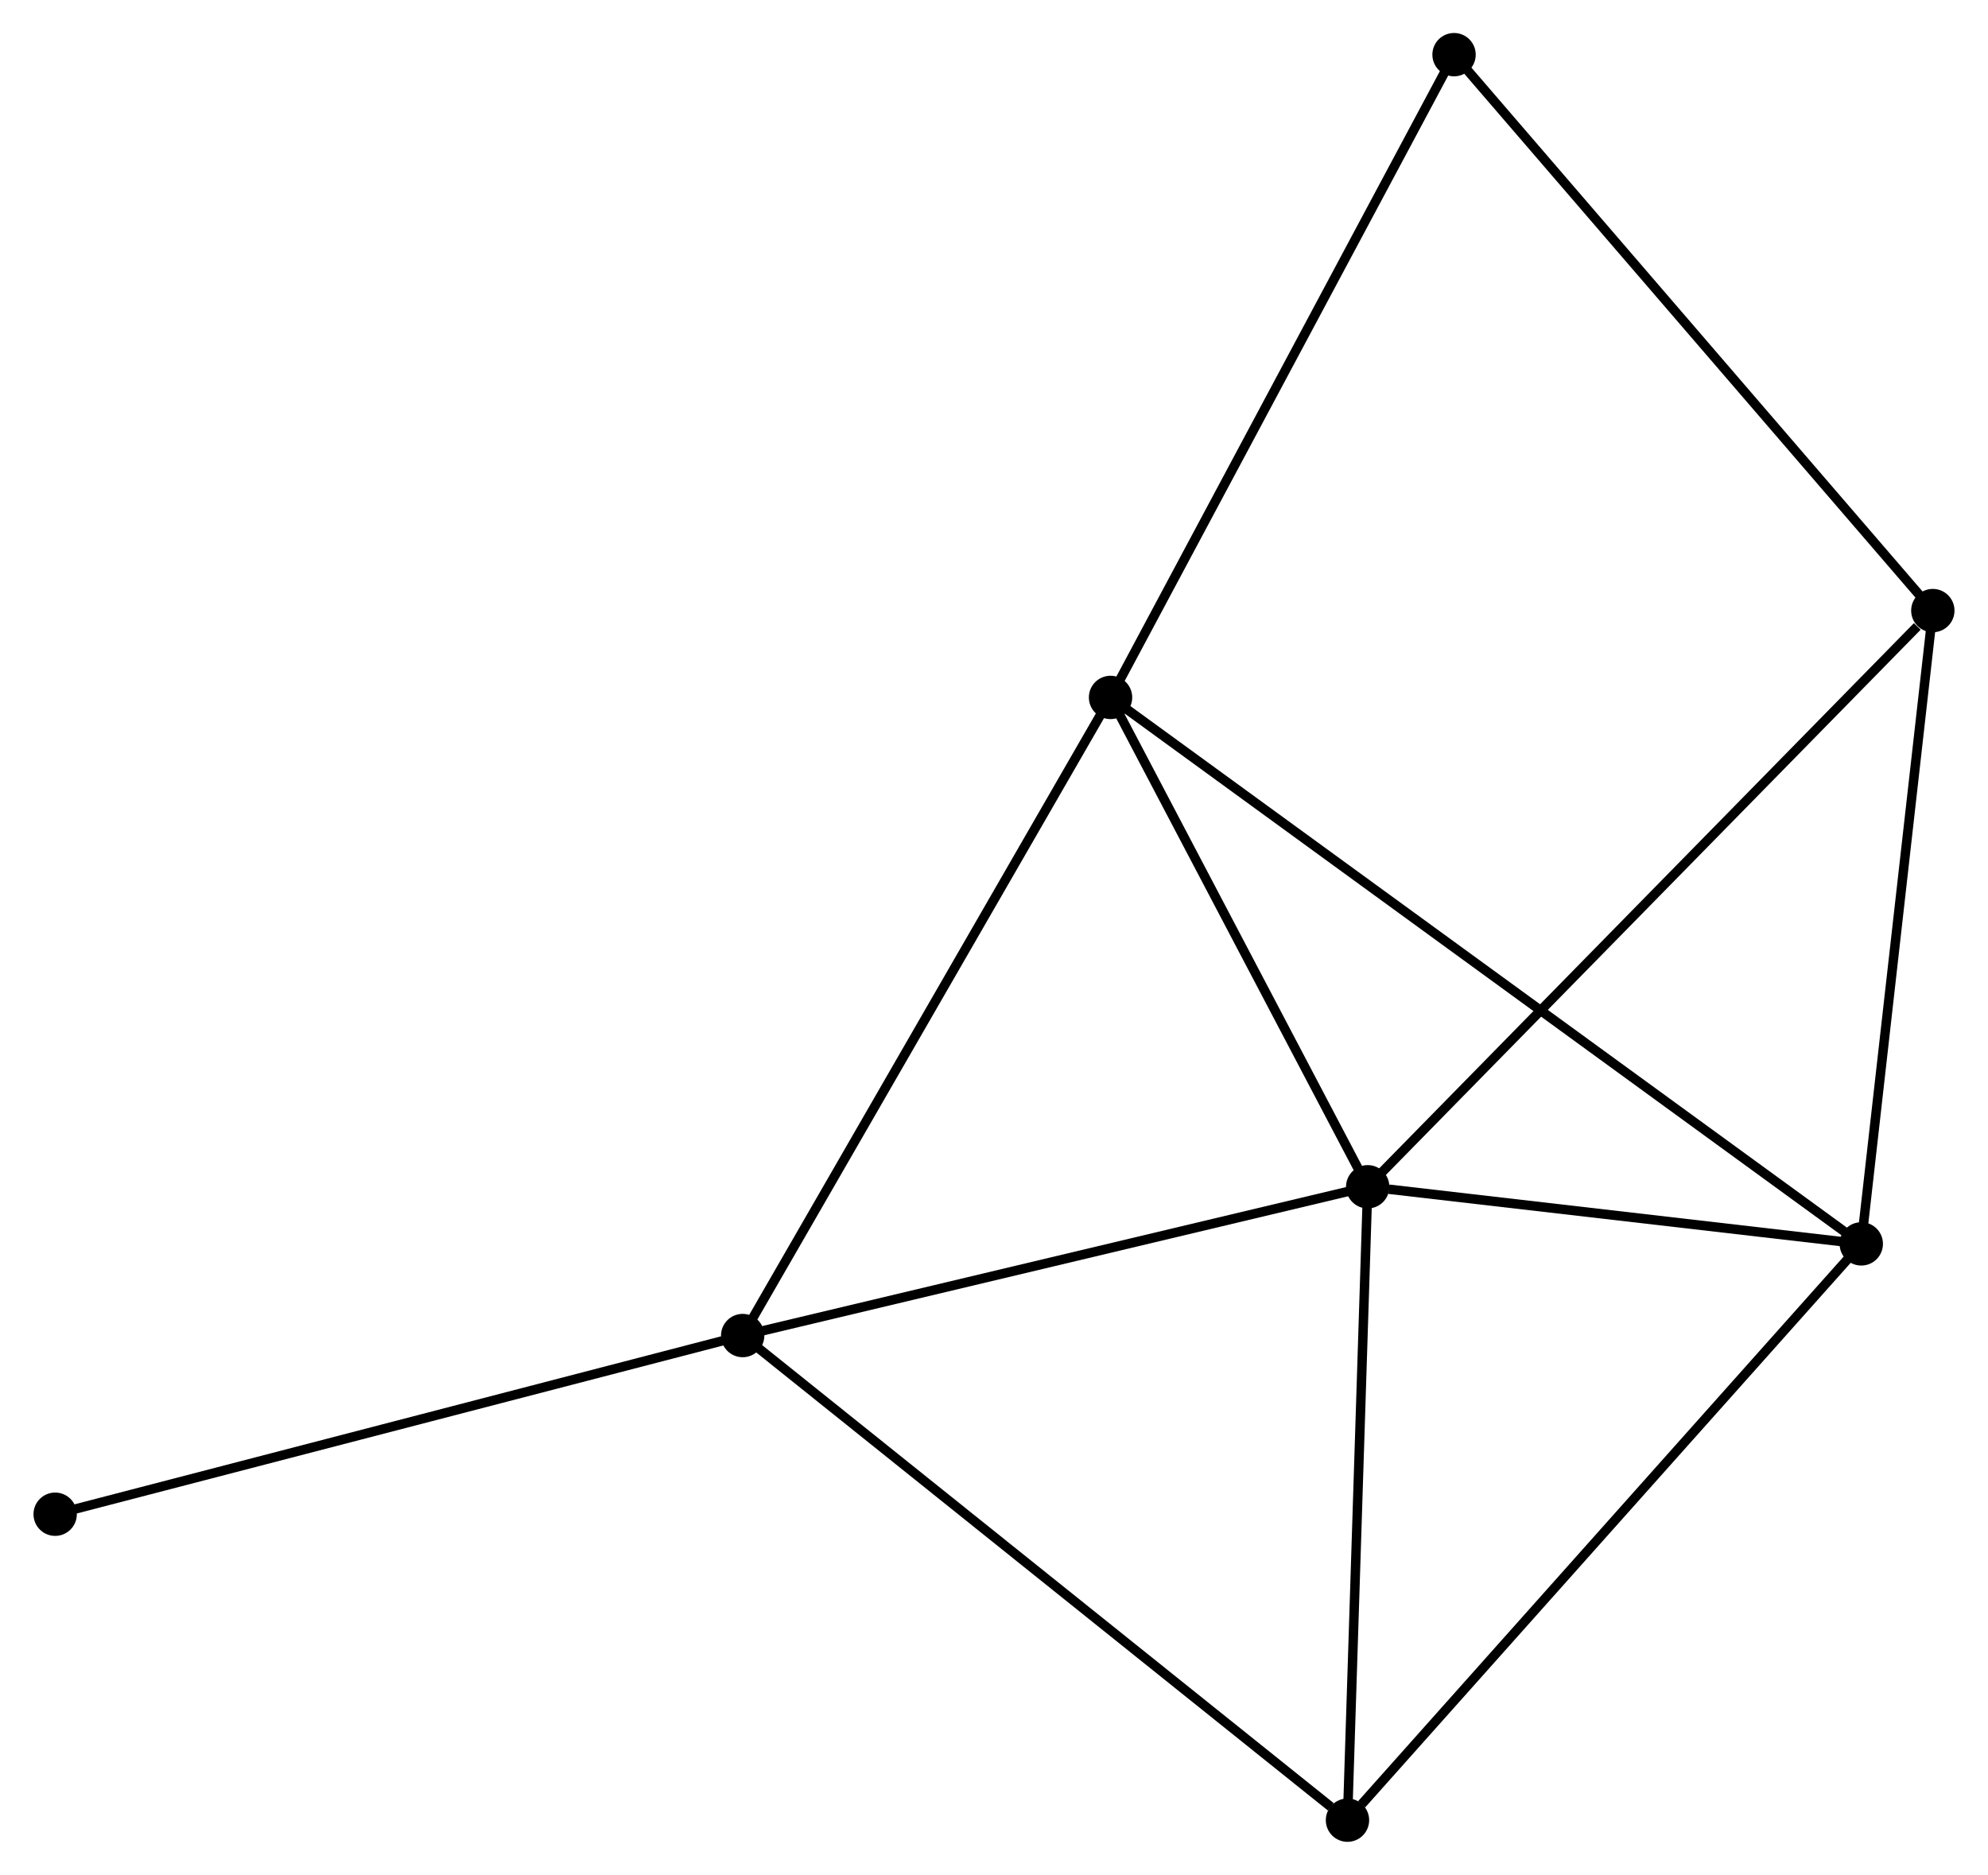 <?xml version="1.0" encoding="UTF-8" standalone="no"?>
<!DOCTYPE svg PUBLIC "-//W3C//DTD SVG 1.1//EN"
 "http://www.w3.org/Graphics/SVG/1.1/DTD/svg11.dtd">
<!-- Generated by graphviz version 2.36.0 (20140111.2315)
 -->
<!-- Title: %3 Pages: 1 -->
<svg width="211pt" height="199pt"
 viewBox="0.00 0.00 210.84 198.95" xmlns="http://www.w3.org/2000/svg" xmlns:xlink="http://www.w3.org/1999/xlink">
<g id="graph0" class="graph" transform="scale(1 1) rotate(0) translate(4 194.947)">
<title>%3</title>
<!-- 0 -->
<g id="node1" class="node"><title>0</title>
<ellipse fill="black" stroke="black" cx="141.073" cy="-69.013" rx="1.8" ry="1.8"/>
</g>
<!-- 1 -->
<g id="node2" class="node"><title>1</title>
<ellipse fill="black" stroke="black" cx="193.447" cy="-62.953" rx="1.8" ry="1.8"/>
</g>
<!-- 0&#45;&#45;1 -->
<g id="edge1" class="edge"><title>0&#45;&#45;1</title>
<path fill="none" stroke="black" d="M143.324,-68.753C151.939,-67.756 182.764,-64.189 191.263,-63.206"/>
</g>
<!-- 2 -->
<g id="node3" class="node"><title>2</title>
<ellipse fill="black" stroke="black" cx="74.753" cy="-53.225" rx="1.8" ry="1.8"/>
</g>
<!-- 0&#45;&#45;2 -->
<g id="edge2" class="edge"><title>0&#45;&#45;2</title>
<path fill="none" stroke="black" d="M139.16,-68.558C129.475,-66.252 85.953,-55.891 76.548,-53.652"/>
</g>
<!-- 3 -->
<g id="node4" class="node"><title>3</title>
<ellipse fill="black" stroke="black" cx="113.786" cy="-120.94" rx="1.8" ry="1.8"/>
</g>
<!-- 0&#45;&#45;3 -->
<g id="edge3" class="edge"><title>0&#45;&#45;3</title>
<path fill="none" stroke="black" d="M140.165,-70.741C136.022,-78.625 118.933,-111.146 114.725,-119.153"/>
</g>
<!-- 4 -->
<g id="node5" class="node"><title>4</title>
<ellipse fill="black" stroke="black" cx="138.928" cy="-1.8" rx="1.8" ry="1.8"/>
</g>
<!-- 0&#45;&#45;4 -->
<g id="edge4" class="edge"><title>0&#45;&#45;4</title>
<path fill="none" stroke="black" d="M141.011,-67.074C140.698,-57.259 139.29,-13.151 138.986,-3.62"/>
</g>
<!-- 5 -->
<g id="node6" class="node"><title>5</title>
<ellipse fill="black" stroke="black" cx="201.039" cy="-130.155" rx="1.8" ry="1.8"/>
</g>
<!-- 0&#45;&#45;5 -->
<g id="edge5" class="edge"><title>0&#45;&#45;5</title>
<path fill="none" stroke="black" d="M142.556,-70.525C150.78,-78.91 190.744,-119.658 199.388,-128.472"/>
</g>
<!-- 1&#45;&#45;3 -->
<g id="edge6" class="edge"><title>1&#45;&#45;3</title>
<path fill="none" stroke="black" d="M191.783,-64.164C181.416,-71.711 125.781,-112.209 115.44,-119.736"/>
</g>
<!-- 1&#45;&#45;4 -->
<g id="edge7" class="edge"><title>1&#45;&#45;4</title>
<path fill="none" stroke="black" d="M192.099,-61.441C184.622,-53.054 148.287,-12.298 140.429,-3.483"/>
</g>
<!-- 1&#45;&#45;5 -->
<g id="edge8" class="edge"><title>1&#45;&#45;5</title>
<path fill="none" stroke="black" d="M193.666,-64.892C194.774,-74.705 199.757,-118.806 200.833,-128.335"/>
</g>
<!-- 2&#45;&#45;3 -->
<g id="edge9" class="edge"><title>2&#45;&#45;3</title>
<path fill="none" stroke="black" d="M75.718,-54.899C81.071,-64.186 107.085,-109.315 112.711,-119.076"/>
</g>
<!-- 2&#45;&#45;4 -->
<g id="edge10" class="edge"><title>2&#45;&#45;4</title>
<path fill="none" stroke="black" d="M76.339,-51.954C85.141,-44.901 127.911,-10.628 137.161,-3.216"/>
</g>
<!-- 7 -->
<g id="node7" class="node"><title>7</title>
<ellipse fill="black" stroke="black" cx="1.8" cy="-34.265" rx="1.8" ry="1.8"/>
</g>
<!-- 2&#45;&#45;7 -->
<g id="edge11" class="edge"><title>2&#45;&#45;7</title>
<path fill="none" stroke="black" d="M72.949,-52.756C62.944,-50.156 14.324,-37.52 3.808,-34.786"/>
</g>
<!-- 6 -->
<g id="node8" class="node"><title>6</title>
<ellipse fill="black" stroke="black" cx="150.235" cy="-189.147" rx="1.8" ry="1.8"/>
</g>
<!-- 3&#45;&#45;6 -->
<g id="edge12" class="edge"><title>3&#45;&#45;6</title>
<path fill="none" stroke="black" d="M114.687,-122.626C119.686,-131.981 143.978,-177.438 149.232,-187.27"/>
</g>
<!-- 5&#45;&#45;6 -->
<g id="edge13" class="edge"><title>5&#45;&#45;6</title>
<path fill="none" stroke="black" d="M199.783,-131.613C192.815,-139.704 158.957,-179.02 151.633,-187.523"/>
</g>
</g>
</svg>
